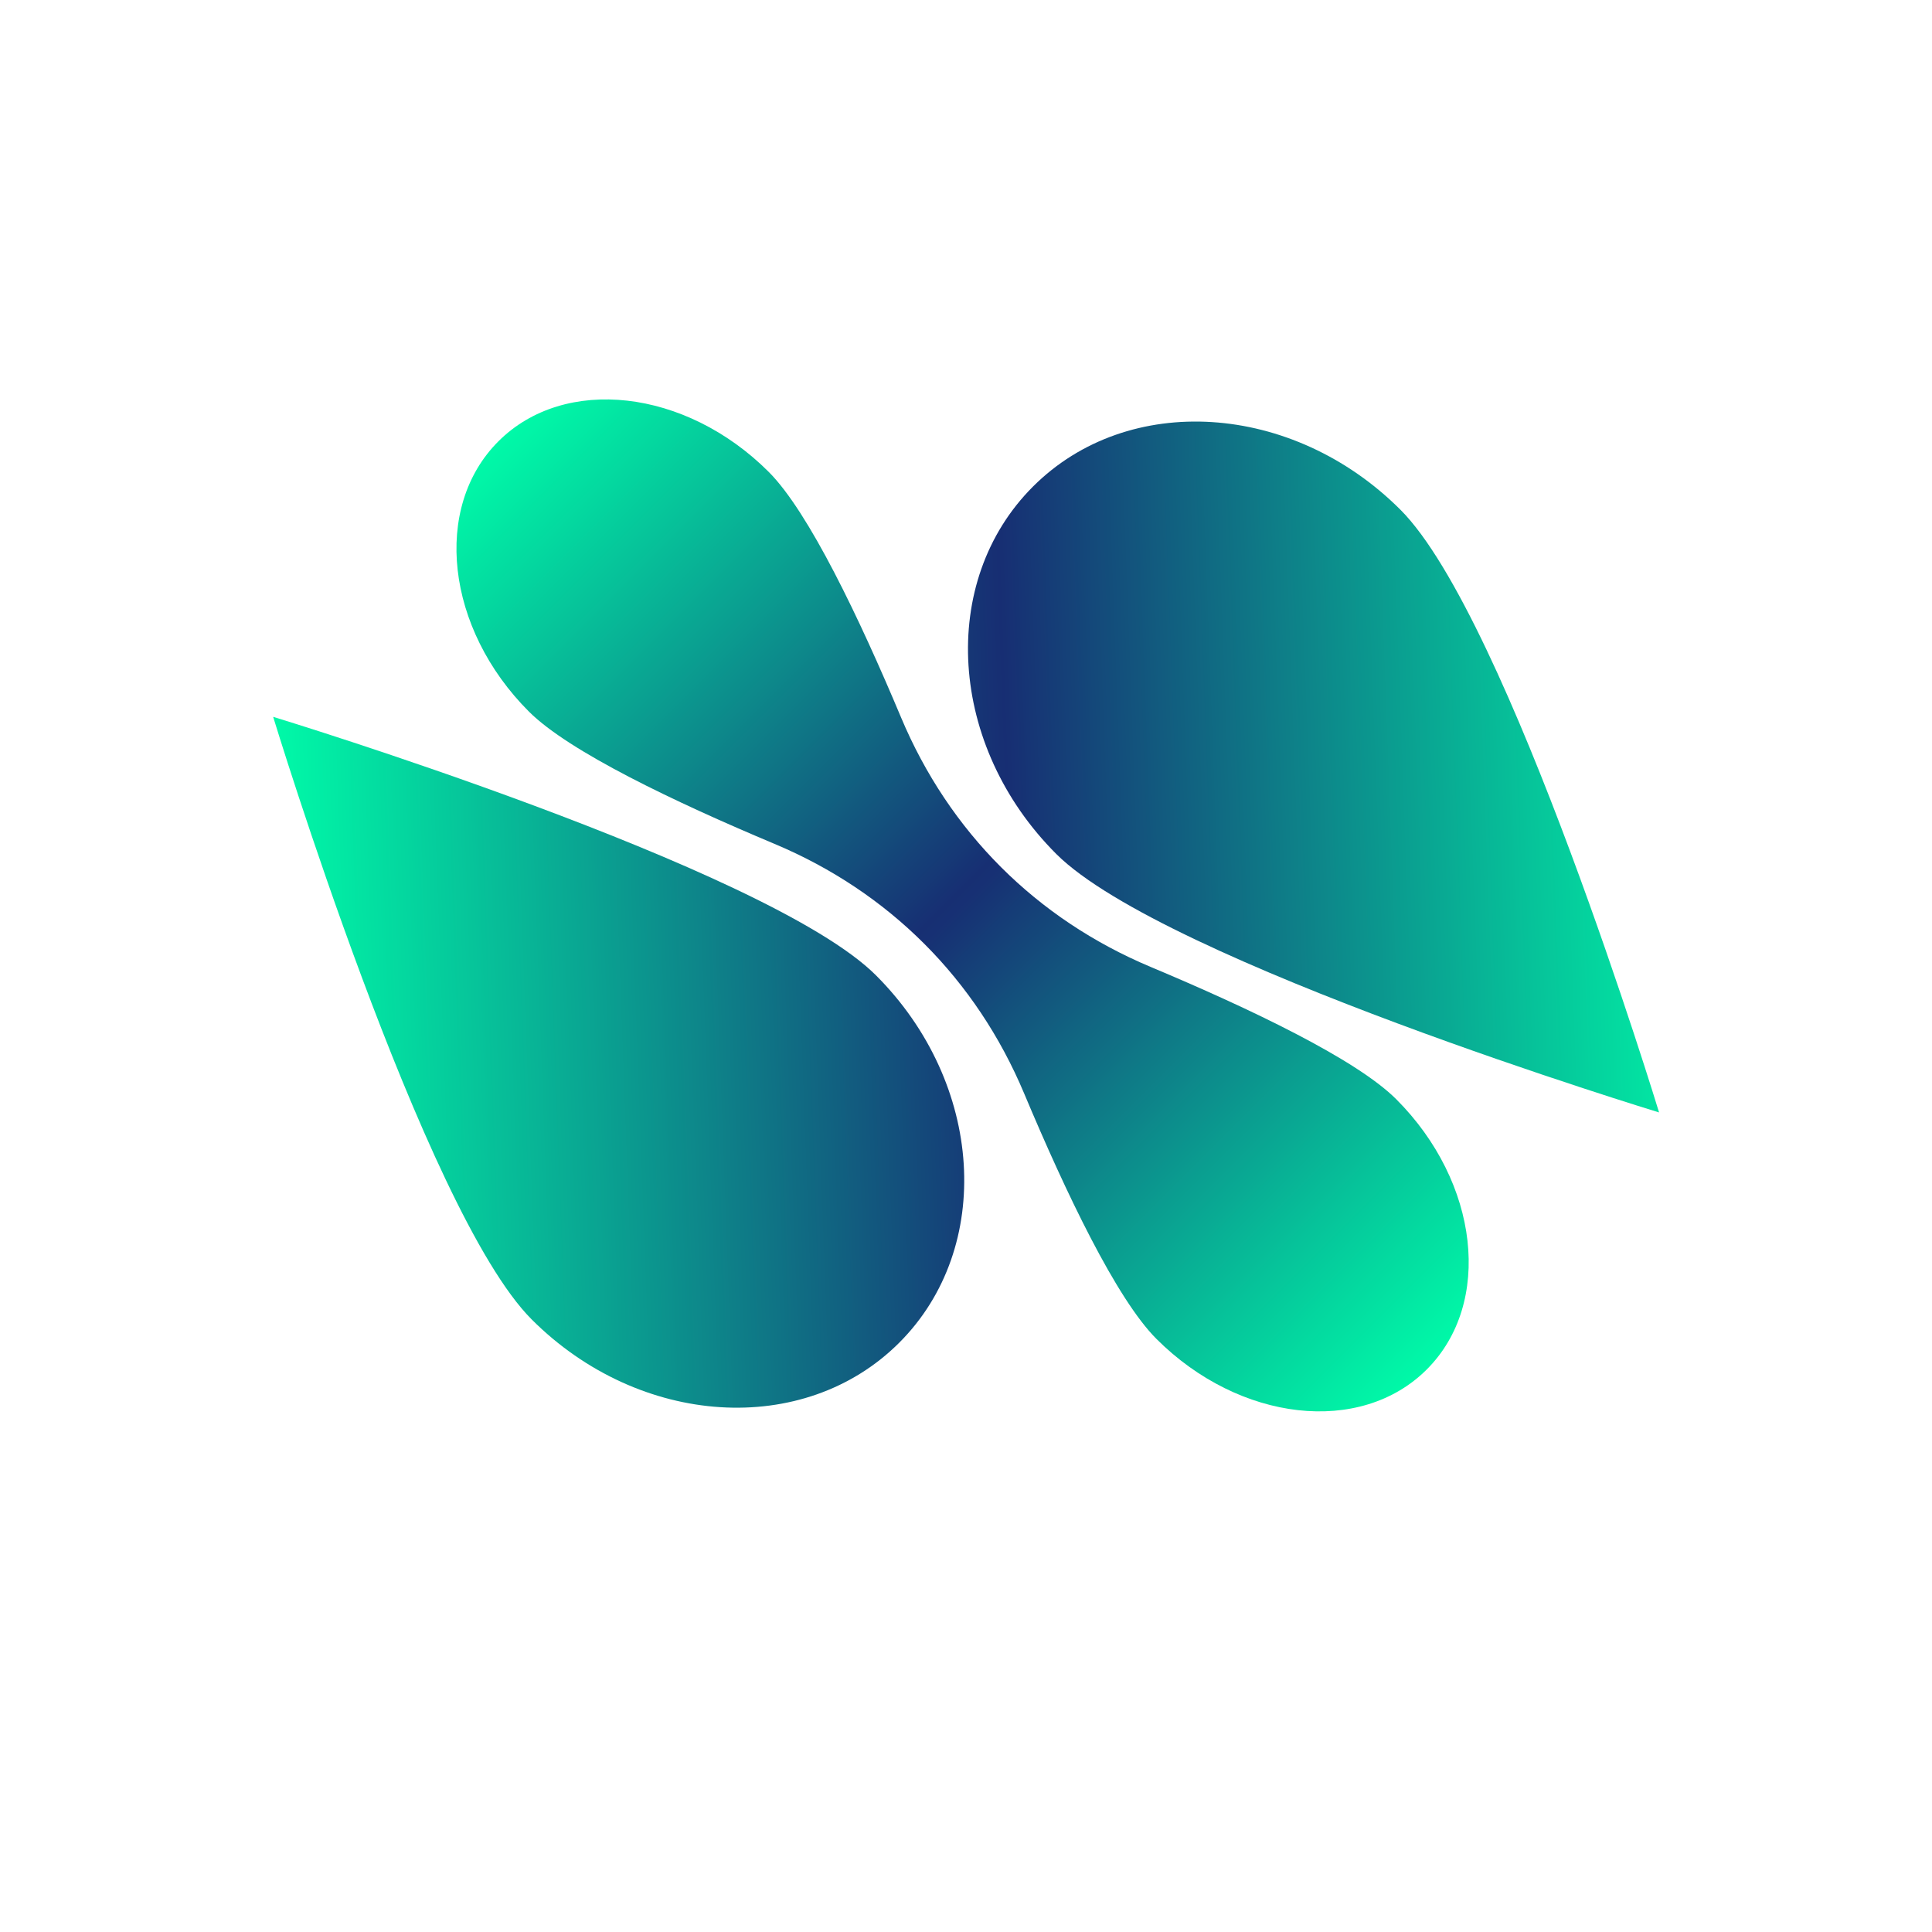 <svg xmlns="http://www.w3.org/2000/svg" xmlns:xlink="http://www.w3.org/1999/xlink" width="800" zoomAndPan="magnify" viewBox="0 0 600 600" height="800" preserveAspectRatio="xMidYMid meet" version="1.0"><defs><clipPath id="id1"><path d="M 300 130 L 515.656 130 L 515.656 346 L 300 346 Z M 300 130 " clip-rule="nonzero"/></clipPath><clipPath id="id2"><path d="M 515.238 345.477 C 515.238 345.477 361.535 298.695 328.023 265.199 C 294.516 231.699 291.285 180.617 320.805 151.105 C 350.328 121.59 401.426 124.82 434.934 158.32 C 468.445 191.82 515.238 345.477 515.238 345.477 Z M 515.238 345.477 " clip-rule="nonzero"/></clipPath><linearGradient x1="474.77" gradientTransform="matrix(0.611, 0.611, -0.611, 0.611, 260.123, 18.407)" y1="-126.024" x2="122.178" gradientUnits="userSpaceOnUse" y2="253.604" id="id3"><stop stop-opacity="1" stop-color="rgb(0%, 98%, 65.9%)" offset="0"/><stop stop-opacity="1" stop-color="rgb(0%, 98%, 65.9%)" offset="0.125"/><stop stop-opacity="1" stop-color="rgb(0%, 98%, 65.9%)" offset="0.188"/><stop stop-opacity="1" stop-color="rgb(0%, 98%, 65.9%)" offset="0.203"/><stop stop-opacity="1" stop-color="rgb(0.02%, 97.81%, 65.851%)" offset="0.211"/><stop stop-opacity="1" stop-color="rgb(0.111%, 96.991%, 65.637%)" offset="0.215"/><stop stop-opacity="1" stop-color="rgb(0.183%, 96.359%, 65.472%)" offset="0.219"/><stop stop-opacity="1" stop-color="rgb(0.253%, 95.728%, 65.308%)" offset="0.223"/><stop stop-opacity="1" stop-color="rgb(0.325%, 95.097%, 65.144%)" offset="0.227"/><stop stop-opacity="1" stop-color="rgb(0.397%, 94.466%, 64.98%)" offset="0.23"/><stop stop-opacity="1" stop-color="rgb(0.468%, 93.834%, 64.816%)" offset="0.234"/><stop stop-opacity="1" stop-color="rgb(0.539%, 93.202%, 64.651%)" offset="0.238"/><stop stop-opacity="1" stop-color="rgb(0.61%, 92.572%, 64.488%)" offset="0.242"/><stop stop-opacity="1" stop-color="rgb(0.681%, 91.94%, 64.323%)" offset="0.246"/><stop stop-opacity="1" stop-color="rgb(0.752%, 91.309%, 64.16%)" offset="0.25"/><stop stop-opacity="1" stop-color="rgb(0.822%, 90.677%, 63.995%)" offset="0.254"/><stop stop-opacity="1" stop-color="rgb(0.894%, 90.045%, 63.832%)" offset="0.258"/><stop stop-opacity="1" stop-color="rgb(0.964%, 89.413%, 63.667%)" offset="0.262"/><stop stop-opacity="1" stop-color="rgb(1.036%, 88.783%, 63.503%)" offset="0.266"/><stop stop-opacity="1" stop-color="rgb(1.106%, 88.152%, 63.338%)" offset="0.27"/><stop stop-opacity="1" stop-color="rgb(1.178%, 87.52%, 63.174%)" offset="0.273"/><stop stop-opacity="1" stop-color="rgb(1.248%, 86.888%, 63.01%)" offset="0.277"/><stop stop-opacity="1" stop-color="rgb(1.32%, 86.258%, 62.846%)" offset="0.281"/><stop stop-opacity="1" stop-color="rgb(1.39%, 85.626%, 62.682%)" offset="0.285"/><stop stop-opacity="1" stop-color="rgb(1.462%, 84.995%, 62.518%)" offset="0.289"/><stop stop-opacity="1" stop-color="rgb(1.532%, 84.363%, 62.354%)" offset="0.293"/><stop stop-opacity="1" stop-color="rgb(1.604%, 83.733%, 62.19%)" offset="0.297"/><stop stop-opacity="1" stop-color="rgb(1.674%, 83.101%, 62.025%)" offset="0.301"/><stop stop-opacity="1" stop-color="rgb(1.746%, 82.469%, 61.862%)" offset="0.305"/><stop stop-opacity="1" stop-color="rgb(1.817%, 81.837%, 61.697%)" offset="0.309"/><stop stop-opacity="1" stop-color="rgb(1.889%, 81.207%, 61.533%)" offset="0.312"/><stop stop-opacity="1" stop-color="rgb(1.959%, 80.576%, 61.368%)" offset="0.316"/><stop stop-opacity="1" stop-color="rgb(2.031%, 79.944%, 61.205%)" offset="0.32"/><stop stop-opacity="1" stop-color="rgb(2.101%, 79.312%, 61.04%)" offset="0.324"/><stop stop-opacity="1" stop-color="rgb(2.173%, 78.68%, 60.876%)" offset="0.328"/><stop stop-opacity="1" stop-color="rgb(2.243%, 78.049%, 60.712%)" offset="0.332"/><stop stop-opacity="1" stop-color="rgb(2.315%, 77.419%, 60.548%)" offset="0.336"/><stop stop-opacity="1" stop-color="rgb(2.385%, 76.787%, 60.384%)" offset="0.34"/><stop stop-opacity="1" stop-color="rgb(2.457%, 76.155%, 60.22%)" offset="0.344"/><stop stop-opacity="1" stop-color="rgb(2.527%, 75.523%, 60.056%)" offset="0.348"/><stop stop-opacity="1" stop-color="rgb(2.599%, 74.893%, 59.892%)" offset="0.352"/><stop stop-opacity="1" stop-color="rgb(2.669%, 74.261%, 59.727%)" offset="0.355"/><stop stop-opacity="1" stop-color="rgb(2.74%, 73.63%, 59.563%)" offset="0.359"/><stop stop-opacity="1" stop-color="rgb(2.811%, 72.998%, 59.398%)" offset="0.363"/><stop stop-opacity="1" stop-color="rgb(2.882%, 72.368%, 59.235%)" offset="0.367"/><stop stop-opacity="1" stop-color="rgb(2.953%, 71.736%, 59.07%)" offset="0.371"/><stop stop-opacity="1" stop-color="rgb(3.024%, 71.104%, 58.907%)" offset="0.375"/><stop stop-opacity="1" stop-color="rgb(3.094%, 70.473%, 58.742%)" offset="0.379"/><stop stop-opacity="1" stop-color="rgb(3.166%, 69.843%, 58.578%)" offset="0.383"/><stop stop-opacity="1" stop-color="rgb(3.238%, 69.211%, 58.414%)" offset="0.387"/><stop stop-opacity="1" stop-color="rgb(3.31%, 68.579%, 58.25%)" offset="0.391"/><stop stop-opacity="1" stop-color="rgb(3.38%, 67.947%, 58.086%)" offset="0.395"/><stop stop-opacity="1" stop-color="rgb(3.452%, 67.316%, 57.922%)" offset="0.398"/><stop stop-opacity="1" stop-color="rgb(3.522%, 66.684%, 57.758%)" offset="0.402"/><stop stop-opacity="1" stop-color="rgb(3.593%, 66.054%, 57.593%)" offset="0.406"/><stop stop-opacity="1" stop-color="rgb(3.664%, 65.422%, 57.428%)" offset="0.41"/><stop stop-opacity="1" stop-color="rgb(3.735%, 64.79%, 57.265%)" offset="0.414"/><stop stop-opacity="1" stop-color="rgb(3.806%, 64.159%, 57.1%)" offset="0.418"/><stop stop-opacity="1" stop-color="rgb(3.877%, 63.528%, 56.937%)" offset="0.422"/><stop stop-opacity="1" stop-color="rgb(3.947%, 62.897%, 56.772%)" offset="0.426"/><stop stop-opacity="1" stop-color="rgb(4.019%, 62.265%, 56.609%)" offset="0.43"/><stop stop-opacity="1" stop-color="rgb(4.089%, 61.633%, 56.444%)" offset="0.434"/><stop stop-opacity="1" stop-color="rgb(4.161%, 61.003%, 56.281%)" offset="0.438"/><stop stop-opacity="1" stop-color="rgb(4.231%, 60.371%, 56.116%)" offset="0.441"/><stop stop-opacity="1" stop-color="rgb(4.303%, 59.74%, 55.952%)" offset="0.445"/><stop stop-opacity="1" stop-color="rgb(4.373%, 59.108%, 55.788%)" offset="0.449"/><stop stop-opacity="1" stop-color="rgb(4.445%, 58.476%, 55.623%)" offset="0.453"/><stop stop-opacity="1" stop-color="rgb(4.515%, 57.845%, 55.458%)" offset="0.457"/><stop stop-opacity="1" stop-color="rgb(4.587%, 57.214%, 55.295%)" offset="0.461"/><stop stop-opacity="1" stop-color="rgb(4.659%, 56.583%, 55.13%)" offset="0.465"/><stop stop-opacity="1" stop-color="rgb(4.73%, 55.951%, 54.967%)" offset="0.469"/><stop stop-opacity="1" stop-color="rgb(4.8%, 55.319%, 54.802%)" offset="0.473"/><stop stop-opacity="1" stop-color="rgb(4.872%, 54.689%, 54.639%)" offset="0.477"/><stop stop-opacity="1" stop-color="rgb(4.942%, 54.057%, 54.474%)" offset="0.48"/><stop stop-opacity="1" stop-color="rgb(5.014%, 53.426%, 54.311%)" offset="0.484"/><stop stop-opacity="1" stop-color="rgb(5.084%, 52.794%, 54.146%)" offset="0.488"/><stop stop-opacity="1" stop-color="rgb(5.156%, 52.164%, 53.983%)" offset="0.492"/><stop stop-opacity="1" stop-color="rgb(5.226%, 51.532%, 53.818%)" offset="0.496"/><stop stop-opacity="1" stop-color="rgb(5.298%, 50.9%, 53.653%)" offset="0.5"/><stop stop-opacity="1" stop-color="rgb(5.368%, 50.269%, 53.488%)" offset="0.504"/><stop stop-opacity="1" stop-color="rgb(5.44%, 49.638%, 53.325%)" offset="0.508"/><stop stop-opacity="1" stop-color="rgb(5.51%, 49.007%, 53.16%)" offset="0.512"/><stop stop-opacity="1" stop-color="rgb(5.582%, 48.375%, 52.997%)" offset="0.516"/><stop stop-opacity="1" stop-color="rgb(5.652%, 47.743%, 52.832%)" offset="0.52"/><stop stop-opacity="1" stop-color="rgb(5.724%, 47.112%, 52.669%)" offset="0.523"/><stop stop-opacity="1" stop-color="rgb(5.794%, 46.48%, 52.504%)" offset="0.527"/><stop stop-opacity="1" stop-color="rgb(5.865%, 45.85%, 52.341%)" offset="0.531"/><stop stop-opacity="1" stop-color="rgb(5.937%, 45.218%, 52.176%)" offset="0.535"/><stop stop-opacity="1" stop-color="rgb(6.009%, 44.586%, 52.013%)" offset="0.539"/><stop stop-opacity="1" stop-color="rgb(6.079%, 43.954%, 51.848%)" offset="0.543"/><stop stop-opacity="1" stop-color="rgb(6.151%, 43.324%, 51.683%)" offset="0.547"/><stop stop-opacity="1" stop-color="rgb(6.221%, 42.693%, 51.518%)" offset="0.551"/><stop stop-opacity="1" stop-color="rgb(6.293%, 42.061%, 51.355%)" offset="0.555"/><stop stop-opacity="1" stop-color="rgb(6.363%, 41.429%, 51.19%)" offset="0.559"/><stop stop-opacity="1" stop-color="rgb(6.435%, 40.799%, 51.027%)" offset="0.562"/><stop stop-opacity="1" stop-color="rgb(6.505%, 40.167%, 50.862%)" offset="0.566"/><stop stop-opacity="1" stop-color="rgb(6.577%, 39.536%, 50.699%)" offset="0.57"/><stop stop-opacity="1" stop-color="rgb(6.647%, 38.904%, 50.534%)" offset="0.574"/><stop stop-opacity="1" stop-color="rgb(6.718%, 38.274%, 50.371%)" offset="0.578"/><stop stop-opacity="1" stop-color="rgb(6.789%, 37.642%, 50.206%)" offset="0.582"/><stop stop-opacity="1" stop-color="rgb(6.86%, 37.01%, 50.043%)" offset="0.586"/><stop stop-opacity="1" stop-color="rgb(6.931%, 36.378%, 49.878%)" offset="0.59"/><stop stop-opacity="1" stop-color="rgb(7.002%, 35.747%, 49.713%)" offset="0.594"/><stop stop-opacity="1" stop-color="rgb(7.072%, 35.115%, 49.548%)" offset="0.598"/><stop stop-opacity="1" stop-color="rgb(7.144%, 34.485%, 49.385%)" offset="0.602"/><stop stop-opacity="1" stop-color="rgb(7.214%, 33.853%, 49.22%)" offset="0.605"/><stop stop-opacity="1" stop-color="rgb(7.286%, 33.221%, 49.057%)" offset="0.609"/><stop stop-opacity="1" stop-color="rgb(7.358%, 32.59%, 48.892%)" offset="0.613"/><stop stop-opacity="1" stop-color="rgb(7.43%, 31.96%, 48.729%)" offset="0.617"/><stop stop-opacity="1" stop-color="rgb(7.5%, 31.328%, 48.564%)" offset="0.621"/><stop stop-opacity="1" stop-color="rgb(7.571%, 30.696%, 48.401%)" offset="0.625"/><stop stop-opacity="1" stop-color="rgb(7.642%, 30.064%, 48.236%)" offset="0.629"/><stop stop-opacity="1" stop-color="rgb(7.713%, 29.434%, 48.073%)" offset="0.633"/><stop stop-opacity="1" stop-color="rgb(7.784%, 28.802%, 47.908%)" offset="0.637"/><stop stop-opacity="1" stop-color="rgb(7.855%, 28.171%, 47.743%)" offset="0.641"/><stop stop-opacity="1" stop-color="rgb(7.925%, 27.539%, 47.578%)" offset="0.645"/><stop stop-opacity="1" stop-color="rgb(7.997%, 26.907%, 47.415%)" offset="0.648"/><stop stop-opacity="1" stop-color="rgb(8.067%, 26.276%, 47.25%)" offset="0.652"/><stop stop-opacity="1" stop-color="rgb(8.139%, 25.645%, 47.087%)" offset="0.656"/><stop stop-opacity="1" stop-color="rgb(8.209%, 25.014%, 46.922%)" offset="0.66"/><stop stop-opacity="1" stop-color="rgb(8.281%, 24.382%, 46.759%)" offset="0.664"/><stop stop-opacity="1" stop-color="rgb(8.351%, 23.75%, 46.594%)" offset="0.668"/><stop stop-opacity="1" stop-color="rgb(8.423%, 23.12%, 46.431%)" offset="0.672"/><stop stop-opacity="1" stop-color="rgb(8.493%, 22.488%, 46.266%)" offset="0.676"/><stop stop-opacity="1" stop-color="rgb(8.565%, 21.857%, 46.103%)" offset="0.68"/><stop stop-opacity="1" stop-color="rgb(8.635%, 21.225%, 45.938%)" offset="0.684"/><stop stop-opacity="1" stop-color="rgb(8.707%, 20.595%, 45.773%)" offset="0.688"/><stop stop-opacity="1" stop-color="rgb(8.778%, 19.963%, 45.609%)" offset="0.691"/><stop stop-opacity="1" stop-color="rgb(8.85%, 19.331%, 45.445%)" offset="0.695"/><stop stop-opacity="1" stop-color="rgb(8.92%, 18.7%, 45.28%)" offset="0.699"/><stop stop-opacity="1" stop-color="rgb(8.992%, 18.069%, 45.117%)" offset="0.703"/><stop stop-opacity="1" stop-color="rgb(8.929%, 18.616%, 45.259%)" offset="0.707"/><stop stop-opacity="1" stop-color="rgb(8.868%, 19.164%, 45.403%)" offset="0.711"/><stop stop-opacity="1" stop-color="rgb(8.798%, 19.78%, 45.563%)" offset="0.715"/><stop stop-opacity="1" stop-color="rgb(8.73%, 20.396%, 45.723%)" offset="0.719"/><stop stop-opacity="1" stop-color="rgb(8.659%, 21.013%, 45.883%)" offset="0.723"/><stop stop-opacity="1" stop-color="rgb(8.591%, 21.629%, 46.043%)" offset="0.727"/><stop stop-opacity="1" stop-color="rgb(8.521%, 22.246%, 46.204%)" offset="0.73"/><stop stop-opacity="1" stop-color="rgb(8.452%, 22.862%, 46.364%)" offset="0.734"/><stop stop-opacity="1" stop-color="rgb(8.382%, 23.479%, 46.524%)" offset="0.738"/><stop stop-opacity="1" stop-color="rgb(8.313%, 24.095%, 46.684%)" offset="0.742"/><stop stop-opacity="1" stop-color="rgb(8.243%, 24.712%, 46.844%)" offset="0.746"/><stop stop-opacity="1" stop-color="rgb(8.174%, 25.328%, 47.005%)" offset="0.75"/><stop stop-opacity="1" stop-color="rgb(8.104%, 25.945%, 47.165%)" offset="0.754"/><stop stop-opacity="1" stop-color="rgb(8.035%, 26.561%, 47.325%)" offset="0.758"/><stop stop-opacity="1" stop-color="rgb(7.967%, 27.177%, 47.485%)" offset="0.762"/><stop stop-opacity="1" stop-color="rgb(7.898%, 27.794%, 47.646%)" offset="0.766"/><stop stop-opacity="1" stop-color="rgb(7.828%, 28.41%, 47.806%)" offset="0.77"/><stop stop-opacity="1" stop-color="rgb(7.759%, 29.027%, 47.966%)" offset="0.773"/><stop stop-opacity="1" stop-color="rgb(7.689%, 29.643%, 48.126%)" offset="0.777"/><stop stop-opacity="1" stop-color="rgb(7.62%, 30.26%, 48.286%)" offset="0.781"/><stop stop-opacity="1" stop-color="rgb(7.55%, 30.876%, 48.447%)" offset="0.785"/><stop stop-opacity="1" stop-color="rgb(7.481%, 31.493%, 48.607%)" offset="0.789"/><stop stop-opacity="1" stop-color="rgb(7.411%, 32.109%, 48.767%)" offset="0.793"/><stop stop-opacity="1" stop-color="rgb(7.343%, 32.726%, 48.927%)" offset="0.797"/><stop stop-opacity="1" stop-color="rgb(7.272%, 33.342%, 49.088%)" offset="0.801"/><stop stop-opacity="1" stop-color="rgb(7.204%, 33.958%, 49.248%)" offset="0.805"/><stop stop-opacity="1" stop-color="rgb(7.133%, 34.575%, 49.408%)" offset="0.809"/><stop stop-opacity="1" stop-color="rgb(7.065%, 35.191%, 49.57%)" offset="0.812"/><stop stop-opacity="1" stop-color="rgb(6.995%, 35.806%, 49.73%)" offset="0.816"/><stop stop-opacity="1" stop-color="rgb(6.926%, 36.423%, 49.89%)" offset="0.82"/><stop stop-opacity="1" stop-color="rgb(6.856%, 37.039%, 50.05%)" offset="0.824"/><stop stop-opacity="1" stop-color="rgb(6.787%, 37.656%, 50.211%)" offset="0.828"/><stop stop-opacity="1" stop-color="rgb(6.718%, 38.272%, 50.371%)" offset="0.832"/><stop stop-opacity="1" stop-color="rgb(6.65%, 38.889%, 50.531%)" offset="0.836"/><stop stop-opacity="1" stop-color="rgb(6.58%, 39.505%, 50.691%)" offset="0.84"/><stop stop-opacity="1" stop-color="rgb(6.511%, 40.121%, 50.851%)" offset="0.844"/><stop stop-opacity="1" stop-color="rgb(6.441%, 40.738%, 51.012%)" offset="0.848"/><stop stop-opacity="1" stop-color="rgb(6.372%, 41.354%, 51.172%)" offset="0.852"/><stop stop-opacity="1" stop-color="rgb(6.302%, 41.971%, 51.332%)" offset="0.855"/><stop stop-opacity="1" stop-color="rgb(6.233%, 42.587%, 51.492%)" offset="0.859"/><stop stop-opacity="1" stop-color="rgb(6.163%, 43.204%, 51.653%)" offset="0.863"/><stop stop-opacity="1" stop-color="rgb(6.094%, 43.82%, 51.813%)" offset="0.867"/><stop stop-opacity="1" stop-color="rgb(6.024%, 44.437%, 51.973%)" offset="0.871"/><stop stop-opacity="1" stop-color="rgb(5.956%, 45.053%, 52.133%)" offset="0.875"/><stop stop-opacity="1" stop-color="rgb(5.885%, 45.67%, 52.293%)" offset="0.879"/><stop stop-opacity="1" stop-color="rgb(5.817%, 46.286%, 52.454%)" offset="0.883"/><stop stop-opacity="1" stop-color="rgb(5.746%, 46.902%, 52.614%)" offset="0.887"/><stop stop-opacity="1" stop-color="rgb(5.678%, 47.519%, 52.774%)" offset="0.891"/><stop stop-opacity="1" stop-color="rgb(5.608%, 48.135%, 52.934%)" offset="0.895"/><stop stop-opacity="1" stop-color="rgb(5.539%, 48.752%, 53.094%)" offset="0.898"/><stop stop-opacity="1" stop-color="rgb(5.47%, 49.368%, 53.255%)" offset="0.902"/><stop stop-opacity="1" stop-color="rgb(5.402%, 49.985%, 53.415%)" offset="0.906"/><stop stop-opacity="1" stop-color="rgb(5.331%, 50.601%, 53.575%)" offset="0.91"/><stop stop-opacity="1" stop-color="rgb(5.263%, 51.218%, 53.735%)" offset="0.914"/><stop stop-opacity="1" stop-color="rgb(5.193%, 51.834%, 53.896%)" offset="0.918"/><stop stop-opacity="1" stop-color="rgb(5.124%, 52.451%, 54.056%)" offset="0.922"/><stop stop-opacity="1" stop-color="rgb(5.054%, 53.067%, 54.216%)" offset="0.926"/><stop stop-opacity="1" stop-color="rgb(4.985%, 53.683%, 54.376%)" offset="0.93"/><stop stop-opacity="1" stop-color="rgb(4.915%, 54.3%, 54.536%)" offset="0.934"/><stop stop-opacity="1" stop-color="rgb(4.846%, 54.916%, 54.698%)" offset="0.938"/><stop stop-opacity="1" stop-color="rgb(4.776%, 55.531%, 54.858%)" offset="0.941"/><stop stop-opacity="1" stop-color="rgb(4.707%, 56.148%, 55.019%)" offset="0.945"/><stop stop-opacity="1" stop-color="rgb(4.637%, 56.764%, 55.179%)" offset="0.949"/><stop stop-opacity="1" stop-color="rgb(4.568%, 57.381%, 55.339%)" offset="0.953"/><stop stop-opacity="1" stop-color="rgb(4.498%, 57.997%, 55.499%)" offset="0.957"/><stop stop-opacity="1" stop-color="rgb(4.43%, 58.614%, 55.659%)" offset="0.961"/><stop stop-opacity="1" stop-color="rgb(4.359%, 59.23%, 55.82%)" offset="0.965"/><stop stop-opacity="1" stop-color="rgb(4.291%, 59.846%, 55.98%)" offset="0.969"/><stop stop-opacity="1" stop-color="rgb(4.222%, 60.463%, 56.14%)" offset="0.973"/><stop stop-opacity="1" stop-color="rgb(4.153%, 61.079%, 56.3%)" offset="0.977"/><stop stop-opacity="1" stop-color="rgb(4.083%, 61.696%, 56.461%)" offset="0.98"/><stop stop-opacity="1" stop-color="rgb(4.015%, 62.312%, 56.621%)" offset="0.984"/><stop stop-opacity="1" stop-color="rgb(3.944%, 62.929%, 56.781%)" offset="0.988"/><stop stop-opacity="1" stop-color="rgb(3.876%, 63.545%, 56.941%)" offset="0.992"/><stop stop-opacity="1" stop-color="rgb(3.806%, 64.162%, 57.101%)" offset="0.996"/><stop stop-opacity="1" stop-color="rgb(3.737%, 64.778%, 57.262%)" offset="1"/></linearGradient><clipPath id="id4"><path d="M 84.406 222 L 300 222 L 300 438 L 84.406 438 Z M 84.406 222 " clip-rule="nonzero"/></clipPath><clipPath id="id5"><path d="M 84.832 222.621 C 84.832 222.621 131.625 376.277 165.133 409.777 C 198.641 443.273 249.738 446.504 279.262 416.992 C 308.785 387.477 305.551 336.395 272.043 302.898 C 238.535 269.398 84.832 222.621 84.832 222.621 Z M 84.832 222.621 " clip-rule="nonzero"/></clipPath><linearGradient x1="378.14" gradientTransform="matrix(0.611, 0.611, -0.611, 0.611, 260.123, 18.407)" y1="116.046" x2="25.547" gradientUnits="userSpaceOnUse" y2="495.674" id="id6"><stop stop-opacity="1" stop-color="rgb(4.739%, 55.869%, 54.945%)" offset="0"/><stop stop-opacity="1" stop-color="rgb(4.81%, 55.237%, 54.781%)" offset="0.004"/><stop stop-opacity="1" stop-color="rgb(4.881%, 54.607%, 54.617%)" offset="0.008"/><stop stop-opacity="1" stop-color="rgb(4.951%, 53.975%, 54.453%)" offset="0.012"/><stop stop-opacity="1" stop-color="rgb(5.023%, 53.343%, 54.289%)" offset="0.016"/><stop stop-opacity="1" stop-color="rgb(5.093%, 52.711%, 54.124%)" offset="0.02"/><stop stop-opacity="1" stop-color="rgb(5.165%, 52.081%, 53.96%)" offset="0.023"/><stop stop-opacity="1" stop-color="rgb(5.235%, 51.45%, 53.795%)" offset="0.027"/><stop stop-opacity="1" stop-color="rgb(5.307%, 50.818%, 53.632%)" offset="0.031"/><stop stop-opacity="1" stop-color="rgb(5.377%, 50.186%, 53.467%)" offset="0.035"/><stop stop-opacity="1" stop-color="rgb(5.449%, 49.554%, 53.304%)" offset="0.039"/><stop stop-opacity="1" stop-color="rgb(5.519%, 48.923%, 53.139%)" offset="0.043"/><stop stop-opacity="1" stop-color="rgb(5.591%, 48.293%, 52.975%)" offset="0.047"/><stop stop-opacity="1" stop-color="rgb(5.661%, 47.661%, 52.811%)" offset="0.051"/><stop stop-opacity="1" stop-color="rgb(5.733%, 47.029%, 52.647%)" offset="0.055"/><stop stop-opacity="1" stop-color="rgb(5.803%, 46.397%, 52.483%)" offset="0.059"/><stop stop-opacity="1" stop-color="rgb(5.875%, 45.767%, 52.319%)" offset="0.062"/><stop stop-opacity="1" stop-color="rgb(5.946%, 45.135%, 52.155%)" offset="0.066"/><stop stop-opacity="1" stop-color="rgb(6.018%, 44.504%, 51.991%)" offset="0.07"/><stop stop-opacity="1" stop-color="rgb(6.088%, 43.872%, 51.826%)" offset="0.074"/><stop stop-opacity="1" stop-color="rgb(6.16%, 43.242%, 51.662%)" offset="0.078"/><stop stop-opacity="1" stop-color="rgb(6.23%, 42.61%, 51.497%)" offset="0.082"/><stop stop-opacity="1" stop-color="rgb(6.302%, 41.978%, 51.334%)" offset="0.086"/><stop stop-opacity="1" stop-color="rgb(6.372%, 41.347%, 51.169%)" offset="0.09"/><stop stop-opacity="1" stop-color="rgb(6.444%, 40.717%, 51.006%)" offset="0.094"/><stop stop-opacity="1" stop-color="rgb(6.514%, 40.085%, 50.841%)" offset="0.098"/><stop stop-opacity="1" stop-color="rgb(6.586%, 39.453%, 50.677%)" offset="0.102"/><stop stop-opacity="1" stop-color="rgb(6.656%, 38.821%, 50.513%)" offset="0.105"/><stop stop-opacity="1" stop-color="rgb(6.728%, 38.19%, 50.349%)" offset="0.109"/><stop stop-opacity="1" stop-color="rgb(6.798%, 37.558%, 50.185%)" offset="0.113"/><stop stop-opacity="1" stop-color="rgb(6.87%, 36.928%, 50.021%)" offset="0.117"/><stop stop-opacity="1" stop-color="rgb(6.94%, 36.296%, 49.857%)" offset="0.121"/><stop stop-opacity="1" stop-color="rgb(7.011%, 35.664%, 49.692%)" offset="0.125"/><stop stop-opacity="1" stop-color="rgb(7.082%, 35.033%, 49.527%)" offset="0.129"/><stop stop-opacity="1" stop-color="rgb(7.153%, 34.402%, 49.364%)" offset="0.133"/><stop stop-opacity="1" stop-color="rgb(7.224%, 33.771%, 49.199%)" offset="0.137"/><stop stop-opacity="1" stop-color="rgb(7.295%, 33.139%, 49.036%)" offset="0.141"/><stop stop-opacity="1" stop-color="rgb(7.367%, 32.507%, 48.871%)" offset="0.145"/><stop stop-opacity="1" stop-color="rgb(7.439%, 31.877%, 48.708%)" offset="0.148"/><stop stop-opacity="1" stop-color="rgb(7.509%, 31.245%, 48.543%)" offset="0.152"/><stop stop-opacity="1" stop-color="rgb(7.581%, 30.614%, 48.38%)" offset="0.156"/><stop stop-opacity="1" stop-color="rgb(7.651%, 29.982%, 48.215%)" offset="0.16"/><stop stop-opacity="1" stop-color="rgb(7.722%, 29.35%, 48.051%)" offset="0.164"/><stop stop-opacity="1" stop-color="rgb(7.793%, 28.719%, 47.887%)" offset="0.168"/><stop stop-opacity="1" stop-color="rgb(7.864%, 28.088%, 47.722%)" offset="0.172"/><stop stop-opacity="1" stop-color="rgb(7.935%, 27.457%, 47.557%)" offset="0.176"/><stop stop-opacity="1" stop-color="rgb(8.006%, 26.825%, 47.394%)" offset="0.18"/><stop stop-opacity="1" stop-color="rgb(8.076%, 26.193%, 47.229%)" offset="0.184"/><stop stop-opacity="1" stop-color="rgb(8.148%, 25.563%, 47.066%)" offset="0.188"/><stop stop-opacity="1" stop-color="rgb(8.218%, 24.931%, 46.901%)" offset="0.191"/><stop stop-opacity="1" stop-color="rgb(8.29%, 24.3%, 46.738%)" offset="0.195"/><stop stop-opacity="1" stop-color="rgb(8.36%, 23.668%, 46.573%)" offset="0.199"/><stop stop-opacity="1" stop-color="rgb(8.432%, 23.038%, 46.41%)" offset="0.203"/><stop stop-opacity="1" stop-color="rgb(8.502%, 22.406%, 46.245%)" offset="0.207"/><stop stop-opacity="1" stop-color="rgb(8.574%, 21.774%, 46.082%)" offset="0.211"/><stop stop-opacity="1" stop-color="rgb(8.644%, 21.143%, 45.917%)" offset="0.215"/><stop stop-opacity="1" stop-color="rgb(8.716%, 20.512%, 45.752%)" offset="0.219"/><stop stop-opacity="1" stop-color="rgb(8.788%, 19.881%, 45.587%)" offset="0.223"/><stop stop-opacity="1" stop-color="rgb(8.859%, 19.249%, 45.424%)" offset="0.227"/><stop stop-opacity="1" stop-color="rgb(8.928%, 18.629%, 45.262%)" offset="0.23"/><stop stop-opacity="1" stop-color="rgb(8.998%, 18.011%, 45.102%)" offset="0.234"/><stop stop-opacity="1" stop-color="rgb(8.928%, 18.628%, 45.262%)" offset="0.238"/><stop stop-opacity="1" stop-color="rgb(8.859%, 19.244%, 45.422%)" offset="0.242"/><stop stop-opacity="1" stop-color="rgb(8.789%, 19.861%, 45.583%)" offset="0.246"/><stop stop-opacity="1" stop-color="rgb(8.72%, 20.477%, 45.744%)" offset="0.25"/><stop stop-opacity="1" stop-color="rgb(8.65%, 21.094%, 45.905%)" offset="0.254"/><stop stop-opacity="1" stop-color="rgb(8.582%, 21.71%, 46.065%)" offset="0.258"/><stop stop-opacity="1" stop-color="rgb(8.511%, 22.327%, 46.225%)" offset="0.262"/><stop stop-opacity="1" stop-color="rgb(8.443%, 22.943%, 46.385%)" offset="0.266"/><stop stop-opacity="1" stop-color="rgb(8.372%, 23.56%, 46.545%)" offset="0.27"/><stop stop-opacity="1" stop-color="rgb(8.304%, 24.176%, 46.706%)" offset="0.273"/><stop stop-opacity="1" stop-color="rgb(8.234%, 24.792%, 46.866%)" offset="0.277"/><stop stop-opacity="1" stop-color="rgb(8.165%, 25.409%, 47.026%)" offset="0.281"/><stop stop-opacity="1" stop-color="rgb(8.096%, 26.025%, 47.186%)" offset="0.285"/><stop stop-opacity="1" stop-color="rgb(8.028%, 26.642%, 47.346%)" offset="0.289"/><stop stop-opacity="1" stop-color="rgb(7.957%, 27.258%, 47.507%)" offset="0.293"/><stop stop-opacity="1" stop-color="rgb(7.889%, 27.875%, 47.667%)" offset="0.297"/><stop stop-opacity="1" stop-color="rgb(7.819%, 28.491%, 47.827%)" offset="0.301"/><stop stop-opacity="1" stop-color="rgb(7.75%, 29.108%, 47.987%)" offset="0.305"/><stop stop-opacity="1" stop-color="rgb(7.68%, 29.724%, 48.148%)" offset="0.309"/><stop stop-opacity="1" stop-color="rgb(7.611%, 30.341%, 48.308%)" offset="0.312"/><stop stop-opacity="1" stop-color="rgb(7.541%, 30.957%, 48.468%)" offset="0.316"/><stop stop-opacity="1" stop-color="rgb(7.472%, 31.573%, 48.628%)" offset="0.32"/><stop stop-opacity="1" stop-color="rgb(7.402%, 32.19%, 48.788%)" offset="0.324"/><stop stop-opacity="1" stop-color="rgb(7.333%, 32.806%, 48.949%)" offset="0.328"/><stop stop-opacity="1" stop-color="rgb(7.263%, 33.421%, 49.109%)" offset="0.332"/><stop stop-opacity="1" stop-color="rgb(7.195%, 34.038%, 49.269%)" offset="0.336"/><stop stop-opacity="1" stop-color="rgb(7.124%, 34.654%, 49.429%)" offset="0.34"/><stop stop-opacity="1" stop-color="rgb(7.056%, 35.271%, 49.59%)" offset="0.344"/><stop stop-opacity="1" stop-color="rgb(6.985%, 35.887%, 49.75%)" offset="0.348"/><stop stop-opacity="1" stop-color="rgb(6.917%, 36.504%, 49.91%)" offset="0.352"/><stop stop-opacity="1" stop-color="rgb(6.848%, 37.12%, 50.07%)" offset="0.355"/><stop stop-opacity="1" stop-color="rgb(6.779%, 37.737%, 50.23%)" offset="0.359"/><stop stop-opacity="1" stop-color="rgb(6.709%, 38.353%, 50.391%)" offset="0.363"/><stop stop-opacity="1" stop-color="rgb(6.641%, 38.969%, 50.551%)" offset="0.367"/><stop stop-opacity="1" stop-color="rgb(6.57%, 39.586%, 50.711%)" offset="0.371"/><stop stop-opacity="1" stop-color="rgb(6.502%, 40.202%, 50.873%)" offset="0.375"/><stop stop-opacity="1" stop-color="rgb(6.432%, 40.819%, 51.033%)" offset="0.379"/><stop stop-opacity="1" stop-color="rgb(6.363%, 41.435%, 51.193%)" offset="0.383"/><stop stop-opacity="1" stop-color="rgb(6.293%, 42.052%, 51.353%)" offset="0.387"/><stop stop-opacity="1" stop-color="rgb(6.224%, 42.668%, 51.514%)" offset="0.391"/><stop stop-opacity="1" stop-color="rgb(6.154%, 43.285%, 51.674%)" offset="0.395"/><stop stop-opacity="1" stop-color="rgb(6.085%, 43.901%, 51.834%)" offset="0.398"/><stop stop-opacity="1" stop-color="rgb(6.015%, 44.518%, 51.994%)" offset="0.402"/><stop stop-opacity="1" stop-color="rgb(5.946%, 45.134%, 52.155%)" offset="0.406"/><stop stop-opacity="1" stop-color="rgb(5.876%, 45.75%, 52.315%)" offset="0.41"/><stop stop-opacity="1" stop-color="rgb(5.807%, 46.367%, 52.475%)" offset="0.414"/><stop stop-opacity="1" stop-color="rgb(5.737%, 46.983%, 52.635%)" offset="0.418"/><stop stop-opacity="1" stop-color="rgb(5.669%, 47.6%, 52.795%)" offset="0.422"/><stop stop-opacity="1" stop-color="rgb(5.598%, 48.216%, 52.956%)" offset="0.426"/><stop stop-opacity="1" stop-color="rgb(5.53%, 48.833%, 53.116%)" offset="0.43"/><stop stop-opacity="1" stop-color="rgb(5.461%, 49.449%, 53.276%)" offset="0.434"/><stop stop-opacity="1" stop-color="rgb(5.392%, 50.066%, 53.436%)" offset="0.438"/><stop stop-opacity="1" stop-color="rgb(5.322%, 50.682%, 53.596%)" offset="0.441"/><stop stop-opacity="1" stop-color="rgb(5.254%, 51.299%, 53.757%)" offset="0.445"/><stop stop-opacity="1" stop-color="rgb(5.183%, 51.915%, 53.917%)" offset="0.449"/><stop stop-opacity="1" stop-color="rgb(5.115%, 52.531%, 54.077%)" offset="0.453"/><stop stop-opacity="1" stop-color="rgb(5.045%, 53.146%, 54.237%)" offset="0.457"/><stop stop-opacity="1" stop-color="rgb(4.976%, 53.763%, 54.398%)" offset="0.461"/><stop stop-opacity="1" stop-color="rgb(4.906%, 54.379%, 54.558%)" offset="0.465"/><stop stop-opacity="1" stop-color="rgb(4.837%, 54.996%, 54.718%)" offset="0.469"/><stop stop-opacity="1" stop-color="rgb(4.767%, 55.612%, 54.878%)" offset="0.473"/><stop stop-opacity="1" stop-color="rgb(4.698%, 56.229%, 55.038%)" offset="0.477"/><stop stop-opacity="1" stop-color="rgb(4.628%, 56.845%, 55.199%)" offset="0.48"/><stop stop-opacity="1" stop-color="rgb(4.559%, 57.462%, 55.359%)" offset="0.484"/><stop stop-opacity="1" stop-color="rgb(4.489%, 58.078%, 55.519%)" offset="0.488"/><stop stop-opacity="1" stop-color="rgb(4.42%, 58.694%, 55.679%)" offset="0.492"/><stop stop-opacity="1" stop-color="rgb(4.35%, 59.311%, 55.84%)" offset="0.496"/><stop stop-opacity="1" stop-color="rgb(4.282%, 59.927%, 56.001%)" offset="0.5"/><stop stop-opacity="1" stop-color="rgb(4.213%, 60.544%, 56.161%)" offset="0.504"/><stop stop-opacity="1" stop-color="rgb(4.144%, 61.16%, 56.322%)" offset="0.508"/><stop stop-opacity="1" stop-color="rgb(4.074%, 61.777%, 56.482%)" offset="0.512"/><stop stop-opacity="1" stop-color="rgb(4.005%, 62.393%, 56.642%)" offset="0.516"/><stop stop-opacity="1" stop-color="rgb(3.935%, 63.01%, 56.802%)" offset="0.52"/><stop stop-opacity="1" stop-color="rgb(3.867%, 63.626%, 56.963%)" offset="0.523"/><stop stop-opacity="1" stop-color="rgb(3.796%, 64.243%, 57.123%)" offset="0.527"/><stop stop-opacity="1" stop-color="rgb(3.728%, 64.859%, 57.283%)" offset="0.531"/><stop stop-opacity="1" stop-color="rgb(3.658%, 65.475%, 57.443%)" offset="0.535"/><stop stop-opacity="1" stop-color="rgb(3.589%, 66.092%, 57.603%)" offset="0.539"/><stop stop-opacity="1" stop-color="rgb(3.519%, 66.708%, 57.764%)" offset="0.543"/><stop stop-opacity="1" stop-color="rgb(3.45%, 67.325%, 57.924%)" offset="0.547"/><stop stop-opacity="1" stop-color="rgb(3.38%, 67.941%, 58.084%)" offset="0.551"/><stop stop-opacity="1" stop-color="rgb(3.311%, 68.558%, 58.244%)" offset="0.555"/><stop stop-opacity="1" stop-color="rgb(3.241%, 69.174%, 58.405%)" offset="0.559"/><stop stop-opacity="1" stop-color="rgb(3.172%, 69.791%, 58.565%)" offset="0.562"/><stop stop-opacity="1" stop-color="rgb(3.102%, 70.407%, 58.725%)" offset="0.566"/><stop stop-opacity="1" stop-color="rgb(3.033%, 71.024%, 58.885%)" offset="0.57"/><stop stop-opacity="1" stop-color="rgb(2.965%, 71.638%, 59.045%)" offset="0.574"/><stop stop-opacity="1" stop-color="rgb(2.896%, 72.255%, 59.206%)" offset="0.578"/><stop stop-opacity="1" stop-color="rgb(2.826%, 72.871%, 59.366%)" offset="0.582"/><stop stop-opacity="1" stop-color="rgb(2.757%, 73.488%, 59.526%)" offset="0.586"/><stop stop-opacity="1" stop-color="rgb(2.687%, 74.104%, 59.686%)" offset="0.59"/><stop stop-opacity="1" stop-color="rgb(2.618%, 74.721%, 59.846%)" offset="0.594"/><stop stop-opacity="1" stop-color="rgb(2.548%, 75.337%, 60.007%)" offset="0.598"/><stop stop-opacity="1" stop-color="rgb(2.48%, 75.954%, 60.167%)" offset="0.602"/><stop stop-opacity="1" stop-color="rgb(2.409%, 76.57%, 60.327%)" offset="0.605"/><stop stop-opacity="1" stop-color="rgb(2.341%, 77.187%, 60.487%)" offset="0.609"/><stop stop-opacity="1" stop-color="rgb(2.271%, 77.803%, 60.648%)" offset="0.613"/><stop stop-opacity="1" stop-color="rgb(2.202%, 78.419%, 60.808%)" offset="0.617"/><stop stop-opacity="1" stop-color="rgb(2.132%, 79.036%, 60.968%)" offset="0.621"/><stop stop-opacity="1" stop-color="rgb(2.063%, 79.652%, 61.13%)" offset="0.625"/><stop stop-opacity="1" stop-color="rgb(1.993%, 80.269%, 61.29%)" offset="0.629"/><stop stop-opacity="1" stop-color="rgb(1.924%, 80.885%, 61.45%)" offset="0.633"/><stop stop-opacity="1" stop-color="rgb(1.854%, 81.502%, 61.61%)" offset="0.637"/><stop stop-opacity="1" stop-color="rgb(1.785%, 82.118%, 61.771%)" offset="0.641"/><stop stop-opacity="1" stop-color="rgb(1.715%, 82.735%, 61.931%)" offset="0.645"/><stop stop-opacity="1" stop-color="rgb(1.646%, 83.351%, 62.091%)" offset="0.648"/><stop stop-opacity="1" stop-color="rgb(1.578%, 83.968%, 62.251%)" offset="0.652"/><stop stop-opacity="1" stop-color="rgb(1.509%, 84.584%, 62.411%)" offset="0.656"/><stop stop-opacity="1" stop-color="rgb(1.439%, 85.201%, 62.572%)" offset="0.66"/><stop stop-opacity="1" stop-color="rgb(1.37%, 85.817%, 62.732%)" offset="0.664"/><stop stop-opacity="1" stop-color="rgb(1.3%, 86.433%, 62.892%)" offset="0.668"/><stop stop-opacity="1" stop-color="rgb(1.231%, 87.05%, 63.052%)" offset="0.672"/><stop stop-opacity="1" stop-color="rgb(1.161%, 87.666%, 63.213%)" offset="0.676"/><stop stop-opacity="1" stop-color="rgb(1.093%, 88.283%, 63.373%)" offset="0.68"/><stop stop-opacity="1" stop-color="rgb(1.022%, 88.899%, 63.533%)" offset="0.684"/><stop stop-opacity="1" stop-color="rgb(0.954%, 89.516%, 63.693%)" offset="0.688"/><stop stop-opacity="1" stop-color="rgb(0.883%, 90.132%, 63.853%)" offset="0.691"/><stop stop-opacity="1" stop-color="rgb(0.815%, 90.749%, 64.014%)" offset="0.695"/><stop stop-opacity="1" stop-color="rgb(0.745%, 91.364%, 64.174%)" offset="0.699"/><stop stop-opacity="1" stop-color="rgb(0.676%, 91.98%, 64.334%)" offset="0.703"/><stop stop-opacity="1" stop-color="rgb(0.606%, 92.596%, 64.494%)" offset="0.707"/><stop stop-opacity="1" stop-color="rgb(0.537%, 93.213%, 64.655%)" offset="0.711"/><stop stop-opacity="1" stop-color="rgb(0.467%, 93.829%, 64.815%)" offset="0.715"/><stop stop-opacity="1" stop-color="rgb(0.398%, 94.446%, 64.975%)" offset="0.719"/><stop stop-opacity="1" stop-color="rgb(0.33%, 95.062%, 65.135%)" offset="0.723"/><stop stop-opacity="1" stop-color="rgb(0.261%, 95.679%, 65.295%)" offset="0.727"/><stop stop-opacity="1" stop-color="rgb(0.191%, 96.295%, 65.456%)" offset="0.73"/><stop stop-opacity="1" stop-color="rgb(0.122%, 96.912%, 65.616%)" offset="0.734"/><stop stop-opacity="1" stop-color="rgb(0.061%, 97.455%, 65.758%)" offset="0.738"/><stop stop-opacity="1" stop-color="rgb(0%, 98%, 65.9%)" offset="0.742"/><stop stop-opacity="1" stop-color="rgb(0%, 98%, 65.9%)" offset="0.75"/><stop stop-opacity="1" stop-color="rgb(0%, 98%, 65.9%)" offset="1"/></linearGradient><clipPath id="id7"><path d="M 141 124 L 457 124 L 457 439 L 141 439 Z M 141 124 " clip-rule="nonzero"/></clipPath><clipPath id="id8"><path d="M 433.605 341.367 C 421.176 328.941 388.203 313.238 357.352 300.289 C 321.793 285.371 294.746 258.332 279.82 222.785 C 266.871 191.941 251.16 158.98 238.734 146.555 C 212.93 120.758 175.34 116.508 154.777 137.062 C 134.215 157.621 138.465 195.195 164.27 220.996 C 176.699 233.418 209.672 249.125 240.523 262.07 C 276.082 276.988 303.129 304.031 318.055 339.574 C 331.004 370.418 346.715 403.383 359.141 415.805 C 384.945 441.605 422.535 445.855 443.098 425.297 C 463.66 404.742 459.41 367.164 433.605 341.367 Z M 433.605 341.367 " clip-rule="nonzero"/></clipPath><linearGradient x1="-103.85" gradientTransform="matrix(0.47, 0.47, -0.611, 0.611, 295.104, 53.375)" y1="183.375" x2="596.396" gradientUnits="userSpaceOnUse" y2="183.375" id="id9"><stop stop-opacity="1" stop-color="rgb(0%, 98%, 65.9%)" offset="0"/><stop stop-opacity="1" stop-color="rgb(0%, 97.987%, 65.897%)" offset="0.062"/><stop stop-opacity="1" stop-color="rgb(0.082%, 97.253%, 65.706%)" offset="0.066"/><stop stop-opacity="1" stop-color="rgb(0.165%, 96.532%, 65.518%)" offset="0.07"/><stop stop-opacity="1" stop-color="rgb(0.246%, 95.808%, 65.329%)" offset="0.074"/><stop stop-opacity="1" stop-color="rgb(0.327%, 95.085%, 65.141%)" offset="0.078"/><stop stop-opacity="1" stop-color="rgb(0.407%, 94.362%, 64.954%)" offset="0.082"/><stop stop-opacity="1" stop-color="rgb(0.49%, 93.64%, 64.766%)" offset="0.086"/><stop stop-opacity="1" stop-color="rgb(0.571%, 92.917%, 64.578%)" offset="0.09"/><stop stop-opacity="1" stop-color="rgb(0.652%, 92.194%, 64.391%)" offset="0.094"/><stop stop-opacity="1" stop-color="rgb(0.732%, 91.47%, 64.201%)" offset="0.098"/><stop stop-opacity="1" stop-color="rgb(0.815%, 90.749%, 64.014%)" offset="0.102"/><stop stop-opacity="1" stop-color="rgb(0.896%, 90.025%, 63.826%)" offset="0.105"/><stop stop-opacity="1" stop-color="rgb(0.978%, 89.304%, 63.638%)" offset="0.109"/><stop stop-opacity="1" stop-color="rgb(1.059%, 88.58%, 63.451%)" offset="0.113"/><stop stop-opacity="1" stop-color="rgb(1.14%, 87.857%, 63.263%)" offset="0.117"/><stop stop-opacity="1" stop-color="rgb(1.221%, 87.134%, 63.074%)" offset="0.121"/><stop stop-opacity="1" stop-color="rgb(1.303%, 86.412%, 62.886%)" offset="0.125"/><stop stop-opacity="1" stop-color="rgb(1.384%, 85.689%, 62.698%)" offset="0.129"/><stop stop-opacity="1" stop-color="rgb(1.465%, 84.967%, 62.511%)" offset="0.133"/><stop stop-opacity="1" stop-color="rgb(1.546%, 84.244%, 62.323%)" offset="0.137"/><stop stop-opacity="1" stop-color="rgb(1.628%, 83.521%, 62.135%)" offset="0.141"/><stop stop-opacity="1" stop-color="rgb(1.709%, 82.797%, 61.946%)" offset="0.145"/><stop stop-opacity="1" stop-color="rgb(1.791%, 82.076%, 61.758%)" offset="0.148"/><stop stop-opacity="1" stop-color="rgb(1.872%, 81.352%, 61.571%)" offset="0.152"/><stop stop-opacity="1" stop-color="rgb(1.953%, 80.629%, 61.383%)" offset="0.156"/><stop stop-opacity="1" stop-color="rgb(2.034%, 79.906%, 61.195%)" offset="0.16"/><stop stop-opacity="1" stop-color="rgb(2.116%, 79.184%, 61.008%)" offset="0.164"/><stop stop-opacity="1" stop-color="rgb(2.197%, 78.461%, 60.818%)" offset="0.168"/><stop stop-opacity="1" stop-color="rgb(2.278%, 77.739%, 60.631%)" offset="0.172"/><stop stop-opacity="1" stop-color="rgb(2.359%, 77.016%, 60.443%)" offset="0.176"/><stop stop-opacity="1" stop-color="rgb(2.441%, 76.292%, 60.255%)" offset="0.18"/><stop stop-opacity="1" stop-color="rgb(2.522%, 75.569%, 60.068%)" offset="0.184"/><stop stop-opacity="1" stop-color="rgb(2.603%, 74.847%, 59.88%)" offset="0.188"/><stop stop-opacity="1" stop-color="rgb(2.684%, 74.124%, 59.691%)" offset="0.191"/><stop stop-opacity="1" stop-color="rgb(2.766%, 73.402%, 59.503%)" offset="0.195"/><stop stop-opacity="1" stop-color="rgb(2.847%, 72.679%, 59.315%)" offset="0.199"/><stop stop-opacity="1" stop-color="rgb(2.93%, 71.956%, 59.128%)" offset="0.203"/><stop stop-opacity="1" stop-color="rgb(3.011%, 71.233%, 58.94%)" offset="0.207"/><stop stop-opacity="1" stop-color="rgb(3.091%, 70.511%, 58.752%)" offset="0.211"/><stop stop-opacity="1" stop-color="rgb(3.172%, 69.788%, 58.565%)" offset="0.215"/><stop stop-opacity="1" stop-color="rgb(3.255%, 69.064%, 58.377%)" offset="0.219"/><stop stop-opacity="1" stop-color="rgb(3.336%, 68.341%, 58.188%)" offset="0.223"/><stop stop-opacity="1" stop-color="rgb(3.416%, 67.619%, 58%)" offset="0.227"/><stop stop-opacity="1" stop-color="rgb(3.497%, 66.896%, 57.812%)" offset="0.23"/><stop stop-opacity="1" stop-color="rgb(3.58%, 66.174%, 57.625%)" offset="0.234"/><stop stop-opacity="1" stop-color="rgb(3.661%, 65.451%, 57.437%)" offset="0.238"/><stop stop-opacity="1" stop-color="rgb(3.743%, 64.728%, 57.249%)" offset="0.242"/><stop stop-opacity="1" stop-color="rgb(3.824%, 64.005%, 57.06%)" offset="0.246"/><stop stop-opacity="1" stop-color="rgb(3.905%, 63.283%, 56.873%)" offset="0.25"/><stop stop-opacity="1" stop-color="rgb(3.986%, 62.56%, 56.685%)" offset="0.254"/><stop stop-opacity="1" stop-color="rgb(4.068%, 61.838%, 56.497%)" offset="0.258"/><stop stop-opacity="1" stop-color="rgb(4.149%, 61.115%, 56.31%)" offset="0.262"/><stop stop-opacity="1" stop-color="rgb(4.23%, 60.391%, 56.122%)" offset="0.266"/><stop stop-opacity="1" stop-color="rgb(4.311%, 59.668%, 55.933%)" offset="0.27"/><stop stop-opacity="1" stop-color="rgb(4.393%, 58.946%, 55.745%)" offset="0.273"/><stop stop-opacity="1" stop-color="rgb(4.474%, 58.223%, 55.557%)" offset="0.277"/><stop stop-opacity="1" stop-color="rgb(4.555%, 57.5%, 55.37%)" offset="0.281"/><stop stop-opacity="1" stop-color="rgb(4.636%, 56.776%, 55.182%)" offset="0.285"/><stop stop-opacity="1" stop-color="rgb(4.718%, 56.055%, 54.994%)" offset="0.289"/><stop stop-opacity="1" stop-color="rgb(4.799%, 55.331%, 54.805%)" offset="0.293"/><stop stop-opacity="1" stop-color="rgb(4.881%, 54.61%, 54.617%)" offset="0.297"/><stop stop-opacity="1" stop-color="rgb(4.962%, 53.886%, 54.43%)" offset="0.301"/><stop stop-opacity="1" stop-color="rgb(5.043%, 53.163%, 54.242%)" offset="0.305"/><stop stop-opacity="1" stop-color="rgb(5.124%, 52.44%, 54.054%)" offset="0.309"/><stop stop-opacity="1" stop-color="rgb(5.206%, 51.718%, 53.867%)" offset="0.312"/><stop stop-opacity="1" stop-color="rgb(5.287%, 50.995%, 53.677%)" offset="0.316"/><stop stop-opacity="1" stop-color="rgb(5.368%, 50.273%, 53.49%)" offset="0.32"/><stop stop-opacity="1" stop-color="rgb(5.449%, 49.55%, 53.302%)" offset="0.324"/><stop stop-opacity="1" stop-color="rgb(5.531%, 48.827%, 53.114%)" offset="0.328"/><stop stop-opacity="1" stop-color="rgb(5.612%, 48.103%, 52.927%)" offset="0.332"/><stop stop-opacity="1" stop-color="rgb(5.693%, 47.382%, 52.739%)" offset="0.336"/><stop stop-opacity="1" stop-color="rgb(5.774%, 46.658%, 52.55%)" offset="0.34"/><stop stop-opacity="1" stop-color="rgb(5.856%, 45.935%, 52.362%)" offset="0.344"/><stop stop-opacity="1" stop-color="rgb(5.937%, 45.212%, 52.174%)" offset="0.348"/><stop stop-opacity="1" stop-color="rgb(6.02%, 44.49%, 51.987%)" offset="0.352"/><stop stop-opacity="1" stop-color="rgb(6.1%, 43.767%, 51.799%)" offset="0.355"/><stop stop-opacity="1" stop-color="rgb(6.181%, 43.045%, 51.611%)" offset="0.359"/><stop stop-opacity="1" stop-color="rgb(6.262%, 42.322%, 51.422%)" offset="0.363"/><stop stop-opacity="1" stop-color="rgb(6.345%, 41.599%, 51.234%)" offset="0.367"/><stop stop-opacity="1" stop-color="rgb(6.425%, 40.875%, 51.047%)" offset="0.371"/><stop stop-opacity="1" stop-color="rgb(6.506%, 40.154%, 50.859%)" offset="0.375"/><stop stop-opacity="1" stop-color="rgb(6.587%, 39.43%, 50.671%)" offset="0.379"/><stop stop-opacity="1" stop-color="rgb(6.67%, 38.708%, 50.484%)" offset="0.383"/><stop stop-opacity="1" stop-color="rgb(6.75%, 37.985%, 50.296%)" offset="0.387"/><stop stop-opacity="1" stop-color="rgb(6.833%, 37.262%, 50.108%)" offset="0.391"/><stop stop-opacity="1" stop-color="rgb(6.914%, 36.539%, 49.919%)" offset="0.395"/><stop stop-opacity="1" stop-color="rgb(6.995%, 35.817%, 49.731%)" offset="0.398"/><stop stop-opacity="1" stop-color="rgb(7.075%, 35.094%, 49.544%)" offset="0.402"/><stop stop-opacity="1" stop-color="rgb(7.158%, 34.37%, 49.356%)" offset="0.406"/><stop stop-opacity="1" stop-color="rgb(7.239%, 33.647%, 49.168%)" offset="0.41"/><stop stop-opacity="1" stop-color="rgb(7.32%, 32.925%, 48.981%)" offset="0.414"/><stop stop-opacity="1" stop-color="rgb(7.401%, 32.202%, 48.792%)" offset="0.418"/><stop stop-opacity="1" stop-color="rgb(7.483%, 31.48%, 48.604%)" offset="0.422"/><stop stop-opacity="1" stop-color="rgb(7.564%, 30.757%, 48.416%)" offset="0.426"/><stop stop-opacity="1" stop-color="rgb(7.645%, 30.034%, 48.228%)" offset="0.43"/><stop stop-opacity="1" stop-color="rgb(7.726%, 29.311%, 48.041%)" offset="0.434"/><stop stop-opacity="1" stop-color="rgb(7.808%, 28.589%, 47.853%)" offset="0.438"/><stop stop-opacity="1" stop-color="rgb(7.889%, 27.866%, 47.664%)" offset="0.441"/><stop stop-opacity="1" stop-color="rgb(7.971%, 27.144%, 47.476%)" offset="0.445"/><stop stop-opacity="1" stop-color="rgb(8.052%, 26.421%, 47.289%)" offset="0.449"/><stop stop-opacity="1" stop-color="rgb(8.133%, 25.697%, 47.101%)" offset="0.453"/><stop stop-opacity="1" stop-color="rgb(8.214%, 24.974%, 46.913%)" offset="0.457"/><stop stop-opacity="1" stop-color="rgb(8.296%, 24.252%, 46.725%)" offset="0.461"/><stop stop-opacity="1" stop-color="rgb(8.377%, 23.529%, 46.536%)" offset="0.465"/><stop stop-opacity="1" stop-color="rgb(8.458%, 22.806%, 46.349%)" offset="0.469"/><stop stop-opacity="1" stop-color="rgb(8.539%, 22.083%, 46.161%)" offset="0.473"/><stop stop-opacity="1" stop-color="rgb(8.621%, 21.361%, 45.973%)" offset="0.477"/><stop stop-opacity="1" stop-color="rgb(8.702%, 20.638%, 45.786%)" offset="0.48"/><stop stop-opacity="1" stop-color="rgb(8.783%, 19.916%, 45.598%)" offset="0.484"/><stop stop-opacity="1" stop-color="rgb(8.864%, 19.193%, 45.409%)" offset="0.488"/><stop stop-opacity="1" stop-color="rgb(8.946%, 18.469%, 45.221%)" offset="0.492"/><stop stop-opacity="1" stop-color="rgb(8.919%, 18.71%, 45.284%)" offset="0.496"/><stop stop-opacity="1" stop-color="rgb(8.893%, 18.951%, 45.346%)" offset="0.5"/><stop stop-opacity="1" stop-color="rgb(8.812%, 19.656%, 45.529%)" offset="0.504"/><stop stop-opacity="1" stop-color="rgb(8.733%, 20.363%, 45.714%)" offset="0.508"/><stop stop-opacity="1" stop-color="rgb(8.653%, 21.068%, 45.897%)" offset="0.512"/><stop stop-opacity="1" stop-color="rgb(8.574%, 21.774%, 46.08%)" offset="0.516"/><stop stop-opacity="1" stop-color="rgb(8.495%, 22.479%, 46.263%)" offset="0.52"/><stop stop-opacity="1" stop-color="rgb(8.415%, 23.186%, 46.448%)" offset="0.523"/><stop stop-opacity="1" stop-color="rgb(8.336%, 23.891%, 46.631%)" offset="0.527"/><stop stop-opacity="1" stop-color="rgb(8.257%, 24.597%, 46.814%)" offset="0.531"/><stop stop-opacity="1" stop-color="rgb(8.177%, 25.302%, 46.997%)" offset="0.535"/><stop stop-opacity="1" stop-color="rgb(8.098%, 26.007%, 47.182%)" offset="0.539"/><stop stop-opacity="1" stop-color="rgb(8.018%, 26.712%, 47.365%)" offset="0.543"/><stop stop-opacity="1" stop-color="rgb(7.939%, 27.419%, 47.548%)" offset="0.547"/><stop stop-opacity="1" stop-color="rgb(7.86%, 28.123%, 47.731%)" offset="0.551"/><stop stop-opacity="1" stop-color="rgb(7.78%, 28.83%, 47.916%)" offset="0.555"/><stop stop-opacity="1" stop-color="rgb(7.701%, 29.535%, 48.099%)" offset="0.559"/><stop stop-opacity="1" stop-color="rgb(7.622%, 30.241%, 48.282%)" offset="0.562"/><stop stop-opacity="1" stop-color="rgb(7.542%, 30.946%, 48.465%)" offset="0.566"/><stop stop-opacity="1" stop-color="rgb(7.463%, 31.653%, 48.65%)" offset="0.57"/><stop stop-opacity="1" stop-color="rgb(7.384%, 32.358%, 48.833%)" offset="0.574"/><stop stop-opacity="1" stop-color="rgb(7.304%, 33.064%, 49.016%)" offset="0.578"/><stop stop-opacity="1" stop-color="rgb(7.225%, 33.769%, 49.199%)" offset="0.582"/><stop stop-opacity="1" stop-color="rgb(7.146%, 34.476%, 49.384%)" offset="0.586"/><stop stop-opacity="1" stop-color="rgb(7.066%, 35.181%, 49.567%)" offset="0.59"/><stop stop-opacity="1" stop-color="rgb(6.987%, 35.887%, 49.75%)" offset="0.594"/><stop stop-opacity="1" stop-color="rgb(6.908%, 36.592%, 49.933%)" offset="0.598"/><stop stop-opacity="1" stop-color="rgb(6.828%, 37.299%, 50.117%)" offset="0.602"/><stop stop-opacity="1" stop-color="rgb(6.749%, 38.004%, 50.301%)" offset="0.605"/><stop stop-opacity="1" stop-color="rgb(6.67%, 38.71%, 50.484%)" offset="0.609"/><stop stop-opacity="1" stop-color="rgb(6.59%, 39.415%, 50.667%)" offset="0.613"/><stop stop-opacity="1" stop-color="rgb(6.511%, 40.12%, 50.851%)" offset="0.617"/><stop stop-opacity="1" stop-color="rgb(6.432%, 40.825%, 51.035%)" offset="0.621"/><stop stop-opacity="1" stop-color="rgb(6.352%, 41.531%, 51.218%)" offset="0.625"/><stop stop-opacity="1" stop-color="rgb(6.273%, 42.236%, 51.401%)" offset="0.629"/><stop stop-opacity="1" stop-color="rgb(6.194%, 42.943%, 51.585%)" offset="0.633"/><stop stop-opacity="1" stop-color="rgb(6.114%, 43.648%, 51.768%)" offset="0.637"/><stop stop-opacity="1" stop-color="rgb(6.035%, 44.354%, 51.952%)" offset="0.641"/><stop stop-opacity="1" stop-color="rgb(5.956%, 45.059%, 52.135%)" offset="0.645"/><stop stop-opacity="1" stop-color="rgb(5.876%, 45.766%, 52.318%)" offset="0.648"/><stop stop-opacity="1" stop-color="rgb(5.797%, 46.471%, 52.501%)" offset="0.652"/><stop stop-opacity="1" stop-color="rgb(5.717%, 47.177%, 52.686%)" offset="0.656"/><stop stop-opacity="1" stop-color="rgb(5.637%, 47.882%, 52.869%)" offset="0.66"/><stop stop-opacity="1" stop-color="rgb(5.557%, 48.589%, 53.052%)" offset="0.664"/><stop stop-opacity="1" stop-color="rgb(5.478%, 49.294%, 53.235%)" offset="0.668"/><stop stop-opacity="1" stop-color="rgb(5.399%, 50%, 53.419%)" offset="0.672"/><stop stop-opacity="1" stop-color="rgb(5.319%, 50.705%, 53.603%)" offset="0.676"/><stop stop-opacity="1" stop-color="rgb(5.24%, 51.411%, 53.786%)" offset="0.68"/><stop stop-opacity="1" stop-color="rgb(5.161%, 52.116%, 53.969%)" offset="0.684"/><stop stop-opacity="1" stop-color="rgb(5.081%, 52.823%, 54.153%)" offset="0.688"/><stop stop-opacity="1" stop-color="rgb(5.002%, 53.528%, 54.337%)" offset="0.691"/><stop stop-opacity="1" stop-color="rgb(4.922%, 54.234%, 54.52%)" offset="0.695"/><stop stop-opacity="1" stop-color="rgb(4.843%, 54.939%, 54.703%)" offset="0.699"/><stop stop-opacity="1" stop-color="rgb(4.764%, 55.644%, 54.887%)" offset="0.703"/><stop stop-opacity="1" stop-color="rgb(4.684%, 56.349%, 55.07%)" offset="0.707"/><stop stop-opacity="1" stop-color="rgb(4.605%, 57.056%, 55.254%)" offset="0.711"/><stop stop-opacity="1" stop-color="rgb(4.526%, 57.761%, 55.437%)" offset="0.715"/><stop stop-opacity="1" stop-color="rgb(4.446%, 58.467%, 55.621%)" offset="0.719"/><stop stop-opacity="1" stop-color="rgb(4.367%, 59.172%, 55.804%)" offset="0.723"/><stop stop-opacity="1" stop-color="rgb(4.288%, 59.879%, 55.988%)" offset="0.727"/><stop stop-opacity="1" stop-color="rgb(4.208%, 60.583%, 56.171%)" offset="0.73"/><stop stop-opacity="1" stop-color="rgb(4.129%, 61.29%, 56.355%)" offset="0.734"/><stop stop-opacity="1" stop-color="rgb(4.05%, 61.995%, 56.538%)" offset="0.738"/><stop stop-opacity="1" stop-color="rgb(3.97%, 62.701%, 56.721%)" offset="0.742"/><stop stop-opacity="1" stop-color="rgb(3.891%, 63.406%, 56.905%)" offset="0.746"/><stop stop-opacity="1" stop-color="rgb(3.812%, 64.113%, 57.089%)" offset="0.75"/><stop stop-opacity="1" stop-color="rgb(3.732%, 64.818%, 57.272%)" offset="0.754"/><stop stop-opacity="1" stop-color="rgb(3.653%, 65.524%, 57.455%)" offset="0.758"/><stop stop-opacity="1" stop-color="rgb(3.574%, 66.229%, 57.639%)" offset="0.762"/><stop stop-opacity="1" stop-color="rgb(3.494%, 66.936%, 57.823%)" offset="0.766"/><stop stop-opacity="1" stop-color="rgb(3.415%, 67.641%, 58.006%)" offset="0.77"/><stop stop-opacity="1" stop-color="rgb(3.336%, 68.347%, 58.189%)" offset="0.773"/><stop stop-opacity="1" stop-color="rgb(3.256%, 69.052%, 58.372%)" offset="0.777"/><stop stop-opacity="1" stop-color="rgb(3.177%, 69.759%, 58.557%)" offset="0.781"/><stop stop-opacity="1" stop-color="rgb(3.098%, 70.464%, 58.74%)" offset="0.785"/><stop stop-opacity="1" stop-color="rgb(3.018%, 71.169%, 58.923%)" offset="0.789"/><stop stop-opacity="1" stop-color="rgb(2.939%, 71.873%, 59.106%)" offset="0.793"/><stop stop-opacity="1" stop-color="rgb(2.859%, 72.58%, 59.291%)" offset="0.797"/><stop stop-opacity="1" stop-color="rgb(2.78%, 73.285%, 59.474%)" offset="0.801"/><stop stop-opacity="1" stop-color="rgb(2.701%, 73.991%, 59.657%)" offset="0.805"/><stop stop-opacity="1" stop-color="rgb(2.62%, 74.696%, 59.84%)" offset="0.809"/><stop stop-opacity="1" stop-color="rgb(2.541%, 75.403%, 60.023%)" offset="0.812"/><stop stop-opacity="1" stop-color="rgb(2.461%, 76.108%, 60.207%)" offset="0.816"/><stop stop-opacity="1" stop-color="rgb(2.382%, 76.814%, 60.391%)" offset="0.82"/><stop stop-opacity="1" stop-color="rgb(2.303%, 77.519%, 60.574%)" offset="0.824"/><stop stop-opacity="1" stop-color="rgb(2.223%, 78.226%, 60.757%)" offset="0.828"/><stop stop-opacity="1" stop-color="rgb(2.144%, 78.931%, 60.941%)" offset="0.832"/><stop stop-opacity="1" stop-color="rgb(2.065%, 79.637%, 61.125%)" offset="0.836"/><stop stop-opacity="1" stop-color="rgb(1.985%, 80.342%, 61.308%)" offset="0.84"/><stop stop-opacity="1" stop-color="rgb(1.906%, 81.049%, 61.491%)" offset="0.844"/><stop stop-opacity="1" stop-color="rgb(1.826%, 81.754%, 61.675%)" offset="0.848"/><stop stop-opacity="1" stop-color="rgb(1.747%, 82.46%, 61.859%)" offset="0.852"/><stop stop-opacity="1" stop-color="rgb(1.668%, 83.165%, 62.042%)" offset="0.855"/><stop stop-opacity="1" stop-color="rgb(1.588%, 83.871%, 62.225%)" offset="0.859"/><stop stop-opacity="1" stop-color="rgb(1.509%, 84.576%, 62.408%)" offset="0.863"/><stop stop-opacity="1" stop-color="rgb(1.43%, 85.283%, 62.593%)" offset="0.867"/><stop stop-opacity="1" stop-color="rgb(1.35%, 85.988%, 62.776%)" offset="0.871"/><stop stop-opacity="1" stop-color="rgb(1.271%, 86.693%, 62.959%)" offset="0.875"/><stop stop-opacity="1" stop-color="rgb(1.192%, 87.398%, 63.142%)" offset="0.879"/><stop stop-opacity="1" stop-color="rgb(1.112%, 88.104%, 63.327%)" offset="0.883"/><stop stop-opacity="1" stop-color="rgb(1.033%, 88.809%, 63.51%)" offset="0.887"/><stop stop-opacity="1" stop-color="rgb(0.954%, 89.516%, 63.693%)" offset="0.891"/><stop stop-opacity="1" stop-color="rgb(0.874%, 90.221%, 63.876%)" offset="0.895"/><stop stop-opacity="1" stop-color="rgb(0.795%, 90.927%, 64.061%)" offset="0.898"/><stop stop-opacity="1" stop-color="rgb(0.716%, 91.632%, 64.244%)" offset="0.902"/><stop stop-opacity="1" stop-color="rgb(0.636%, 92.339%, 64.427%)" offset="0.906"/><stop stop-opacity="1" stop-color="rgb(0.557%, 93.044%, 64.61%)" offset="0.91"/><stop stop-opacity="1" stop-color="rgb(0.478%, 93.75%, 64.795%)" offset="0.914"/><stop stop-opacity="1" stop-color="rgb(0.398%, 94.455%, 64.978%)" offset="0.918"/><stop stop-opacity="1" stop-color="rgb(0.319%, 95.161%, 65.161%)" offset="0.922"/><stop stop-opacity="1" stop-color="rgb(0.24%, 95.866%, 65.344%)" offset="0.926"/><stop stop-opacity="1" stop-color="rgb(0.16%, 96.573%, 65.529%)" offset="0.93"/><stop stop-opacity="1" stop-color="rgb(0.081%, 97.278%, 65.712%)" offset="0.934"/><stop stop-opacity="1" stop-color="rgb(0.002%, 97.984%, 65.895%)" offset="0.938"/><stop stop-opacity="1" stop-color="rgb(0%, 97.992%, 65.897%)" offset="1"/></linearGradient></defs><g clip-path="url(#id1)"><g clip-path="url(#id2)"><path fill="url(#id3)" d="M 403.262 9.648 L 179.309 233.531 L 403.262 457.418 L 627.215 233.531 Z M 403.262 9.648 " fill-rule="nonzero"/></g></g><g clip-path="url(#id4)"><g clip-path="url(#id5)"><path fill="url(#id6)" d="M 196.809 110.676 L -27.145 334.562 L 196.809 558.449 L 420.762 334.562 Z M 196.809 110.676 " fill-rule="nonzero"/></g></g><g clip-path="url(#id7)"><g clip-path="url(#id8)"><path fill="url(#id9)" d="M 298.938 -48.141 L -30.496 281.191 L 298.938 610.527 L 628.371 281.191 Z M 298.938 -48.141 " fill-rule="nonzero"/></g></g></svg>